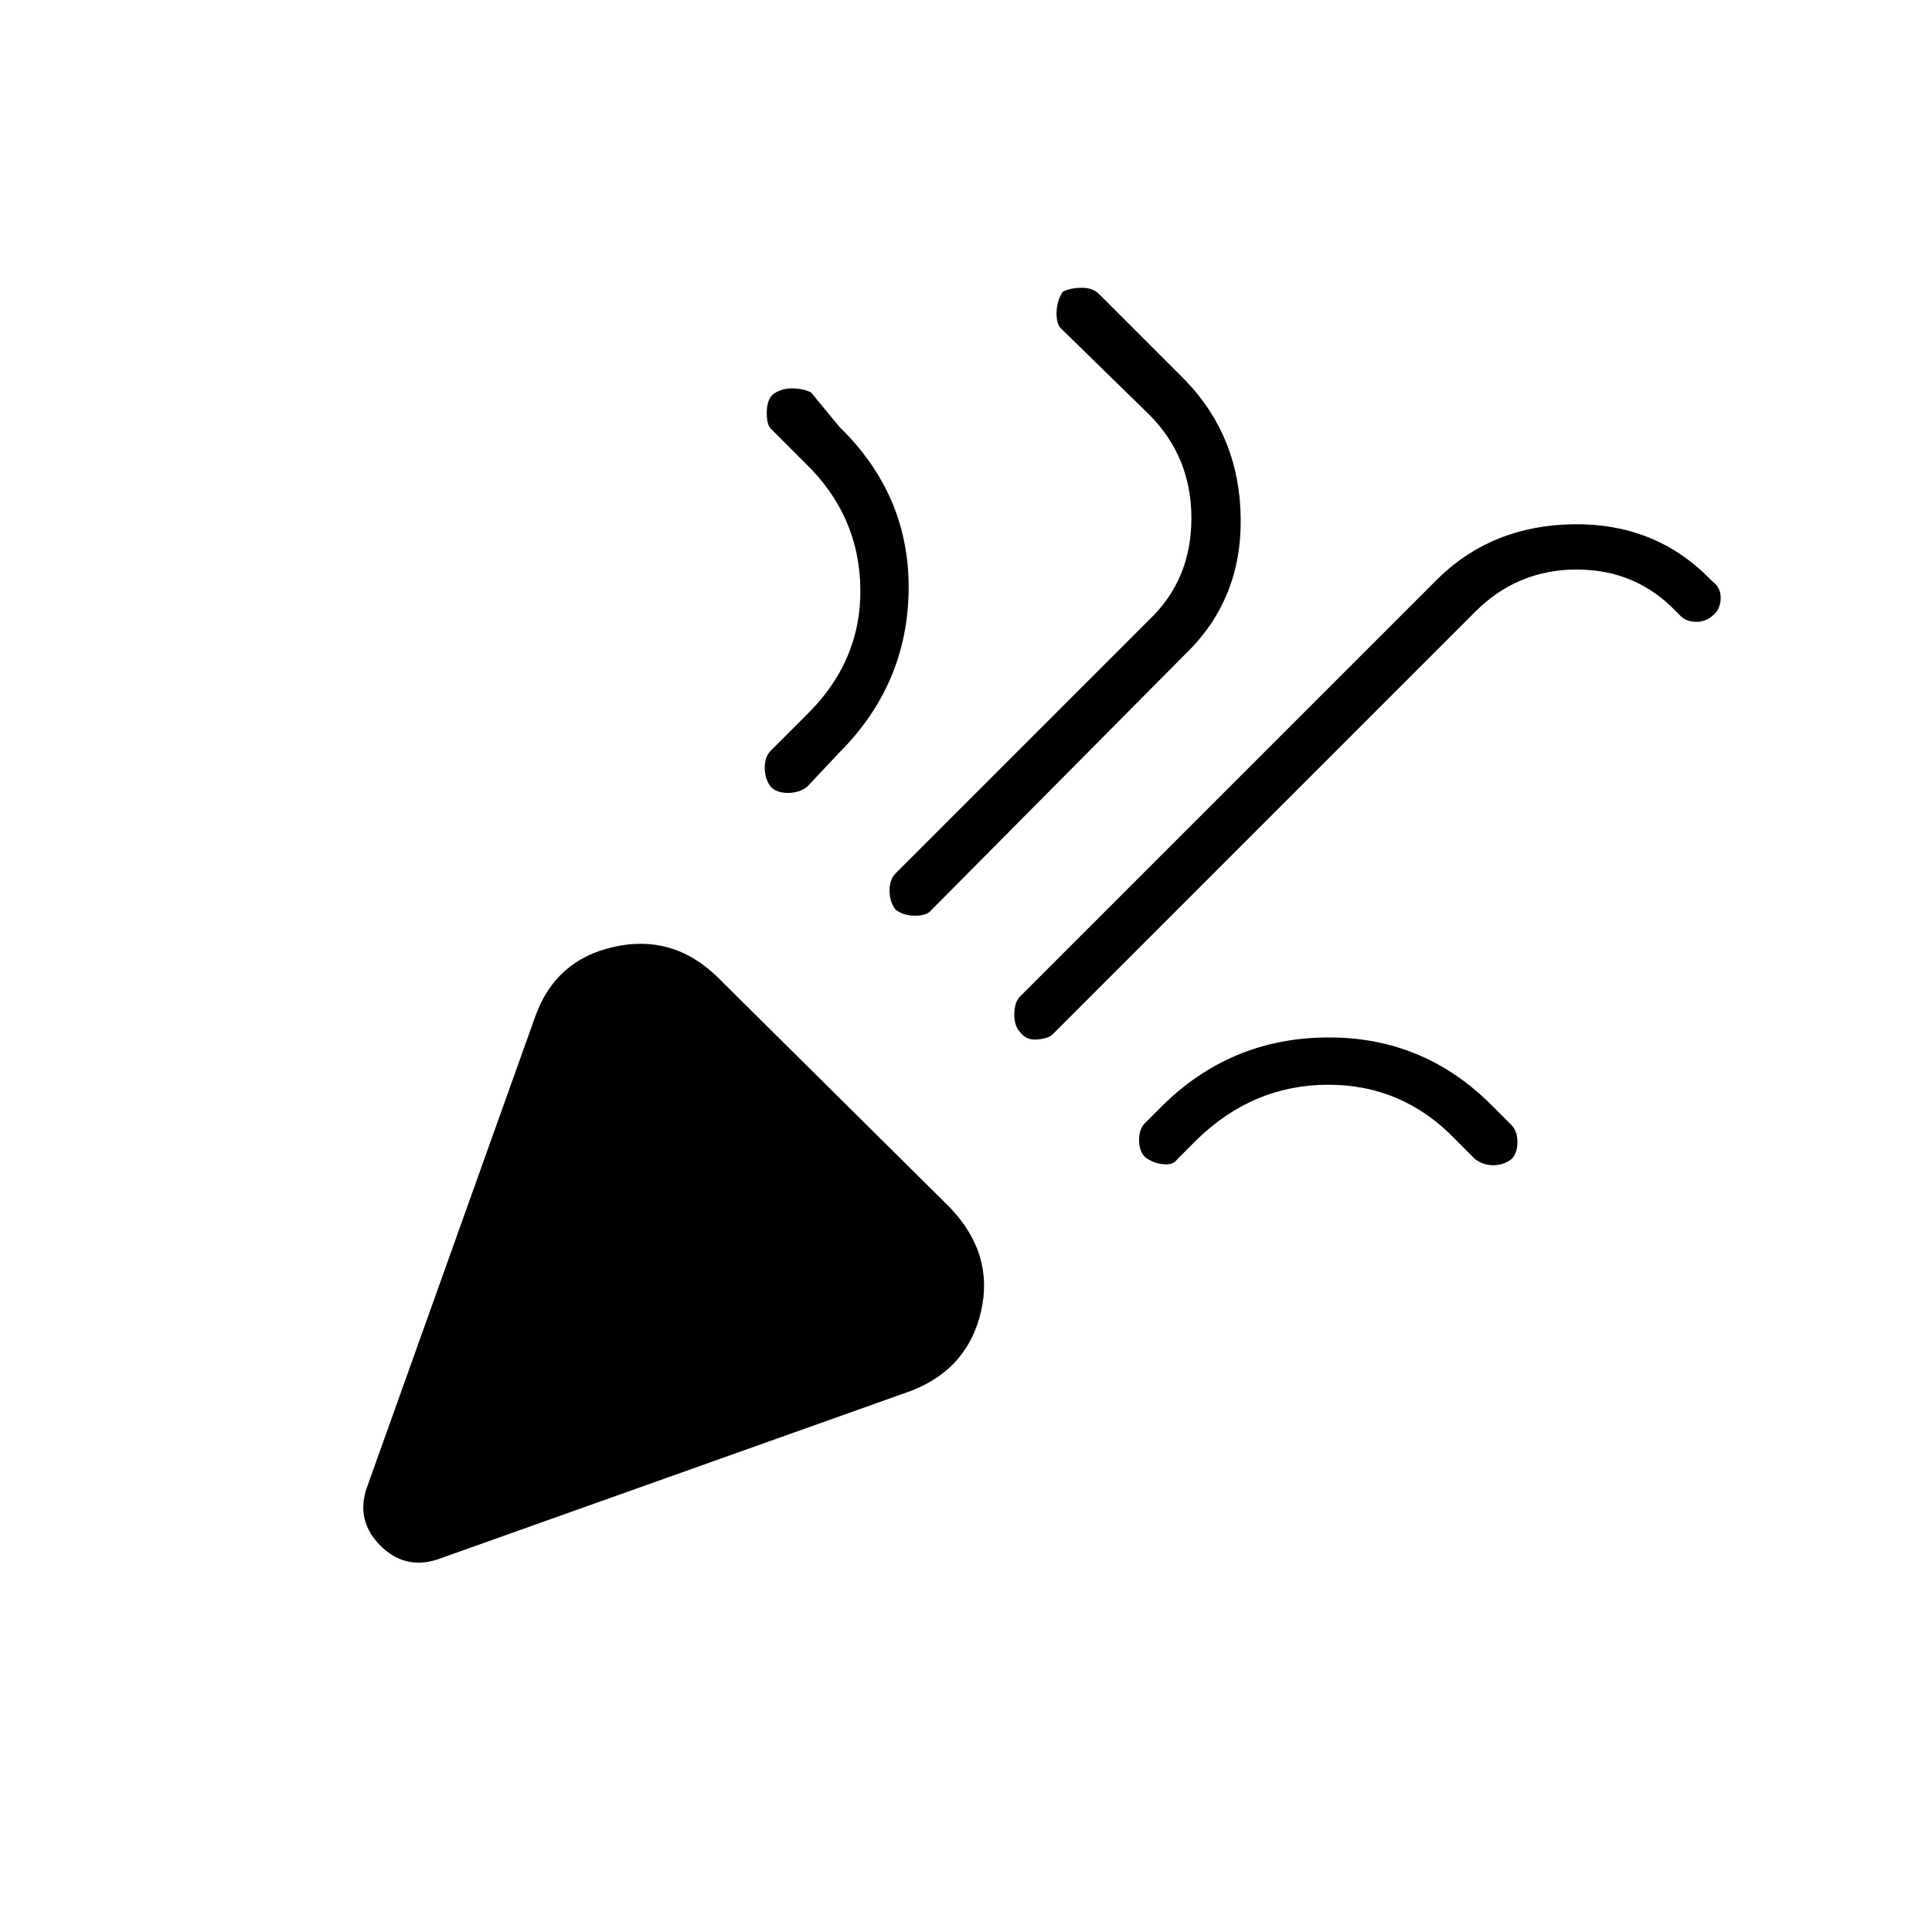 <svg xmlns="http://www.w3.org/2000/svg" height="48" width="48"><path d="M10.85 38.75Q10.05 39 9.45 38.4Q8.85 37.8 9.1 37L13.3 25.25Q13.8 23.85 15.25 23.525Q16.7 23.2 17.8 24.25L23.6 30Q24.7 31.15 24.375 32.575Q24.05 34 22.65 34.55ZM25.35 25.65Q25.2 25.5 25.2 25.2Q25.2 24.9 25.35 24.75L35.75 14.35Q37.1 13.05 39.1 13.025Q41.1 13 42.45 14.35L42.55 14.45Q42.75 14.6 42.75 14.85Q42.75 15.1 42.6 15.25Q42.4 15.45 42.15 15.45Q41.9 15.45 41.75 15.3L41.65 15.2Q40.65 14.15 39.175 14.15Q37.7 14.15 36.65 15.2L26.15 25.7Q26.05 25.8 25.775 25.825Q25.5 25.85 25.35 25.65ZM19.15 19.55Q19 19.35 19 19.075Q19 18.8 19.15 18.65L20 17.8Q21.4 16.45 21.375 14.625Q21.35 12.8 20 11.5L19.15 10.65Q19.05 10.55 19.05 10.25Q19.05 9.95 19.2 9.8Q19.4 9.65 19.675 9.65Q19.95 9.65 20.15 9.75L20.85 10.6Q22.6 12.3 22.575 14.65Q22.55 17 20.85 18.7L20.05 19.55Q19.85 19.7 19.575 19.7Q19.3 19.7 19.15 19.55ZM22.25 22.6Q22.1 22.4 22.1 22.125Q22.1 21.85 22.25 21.7L28.55 15.4Q29.6 14.4 29.6 12.875Q29.6 11.35 28.55 10.3L26.35 8.15Q26.25 8.05 26.25 7.775Q26.25 7.5 26.4 7.25Q26.6 7.15 26.875 7.15Q27.15 7.15 27.3 7.3L29.45 9.45Q30.8 10.85 30.825 12.875Q30.85 14.9 29.45 16.25L23.1 22.65Q23 22.75 22.725 22.75Q22.45 22.75 22.25 22.6ZM28.45 28.75Q28.3 28.6 28.3 28.325Q28.3 28.05 28.45 27.9L28.85 27.5Q30.55 25.8 32.95 25.775Q35.35 25.75 37.05 27.45L37.55 27.95Q37.7 28.1 37.7 28.375Q37.7 28.65 37.55 28.8Q37.35 28.95 37.1 28.95Q36.85 28.95 36.65 28.8L36.15 28.3Q34.85 26.95 33 26.95Q31.15 26.95 29.75 28.3L29.25 28.8Q29.15 28.95 28.9 28.925Q28.65 28.9 28.45 28.75Z"/></svg>